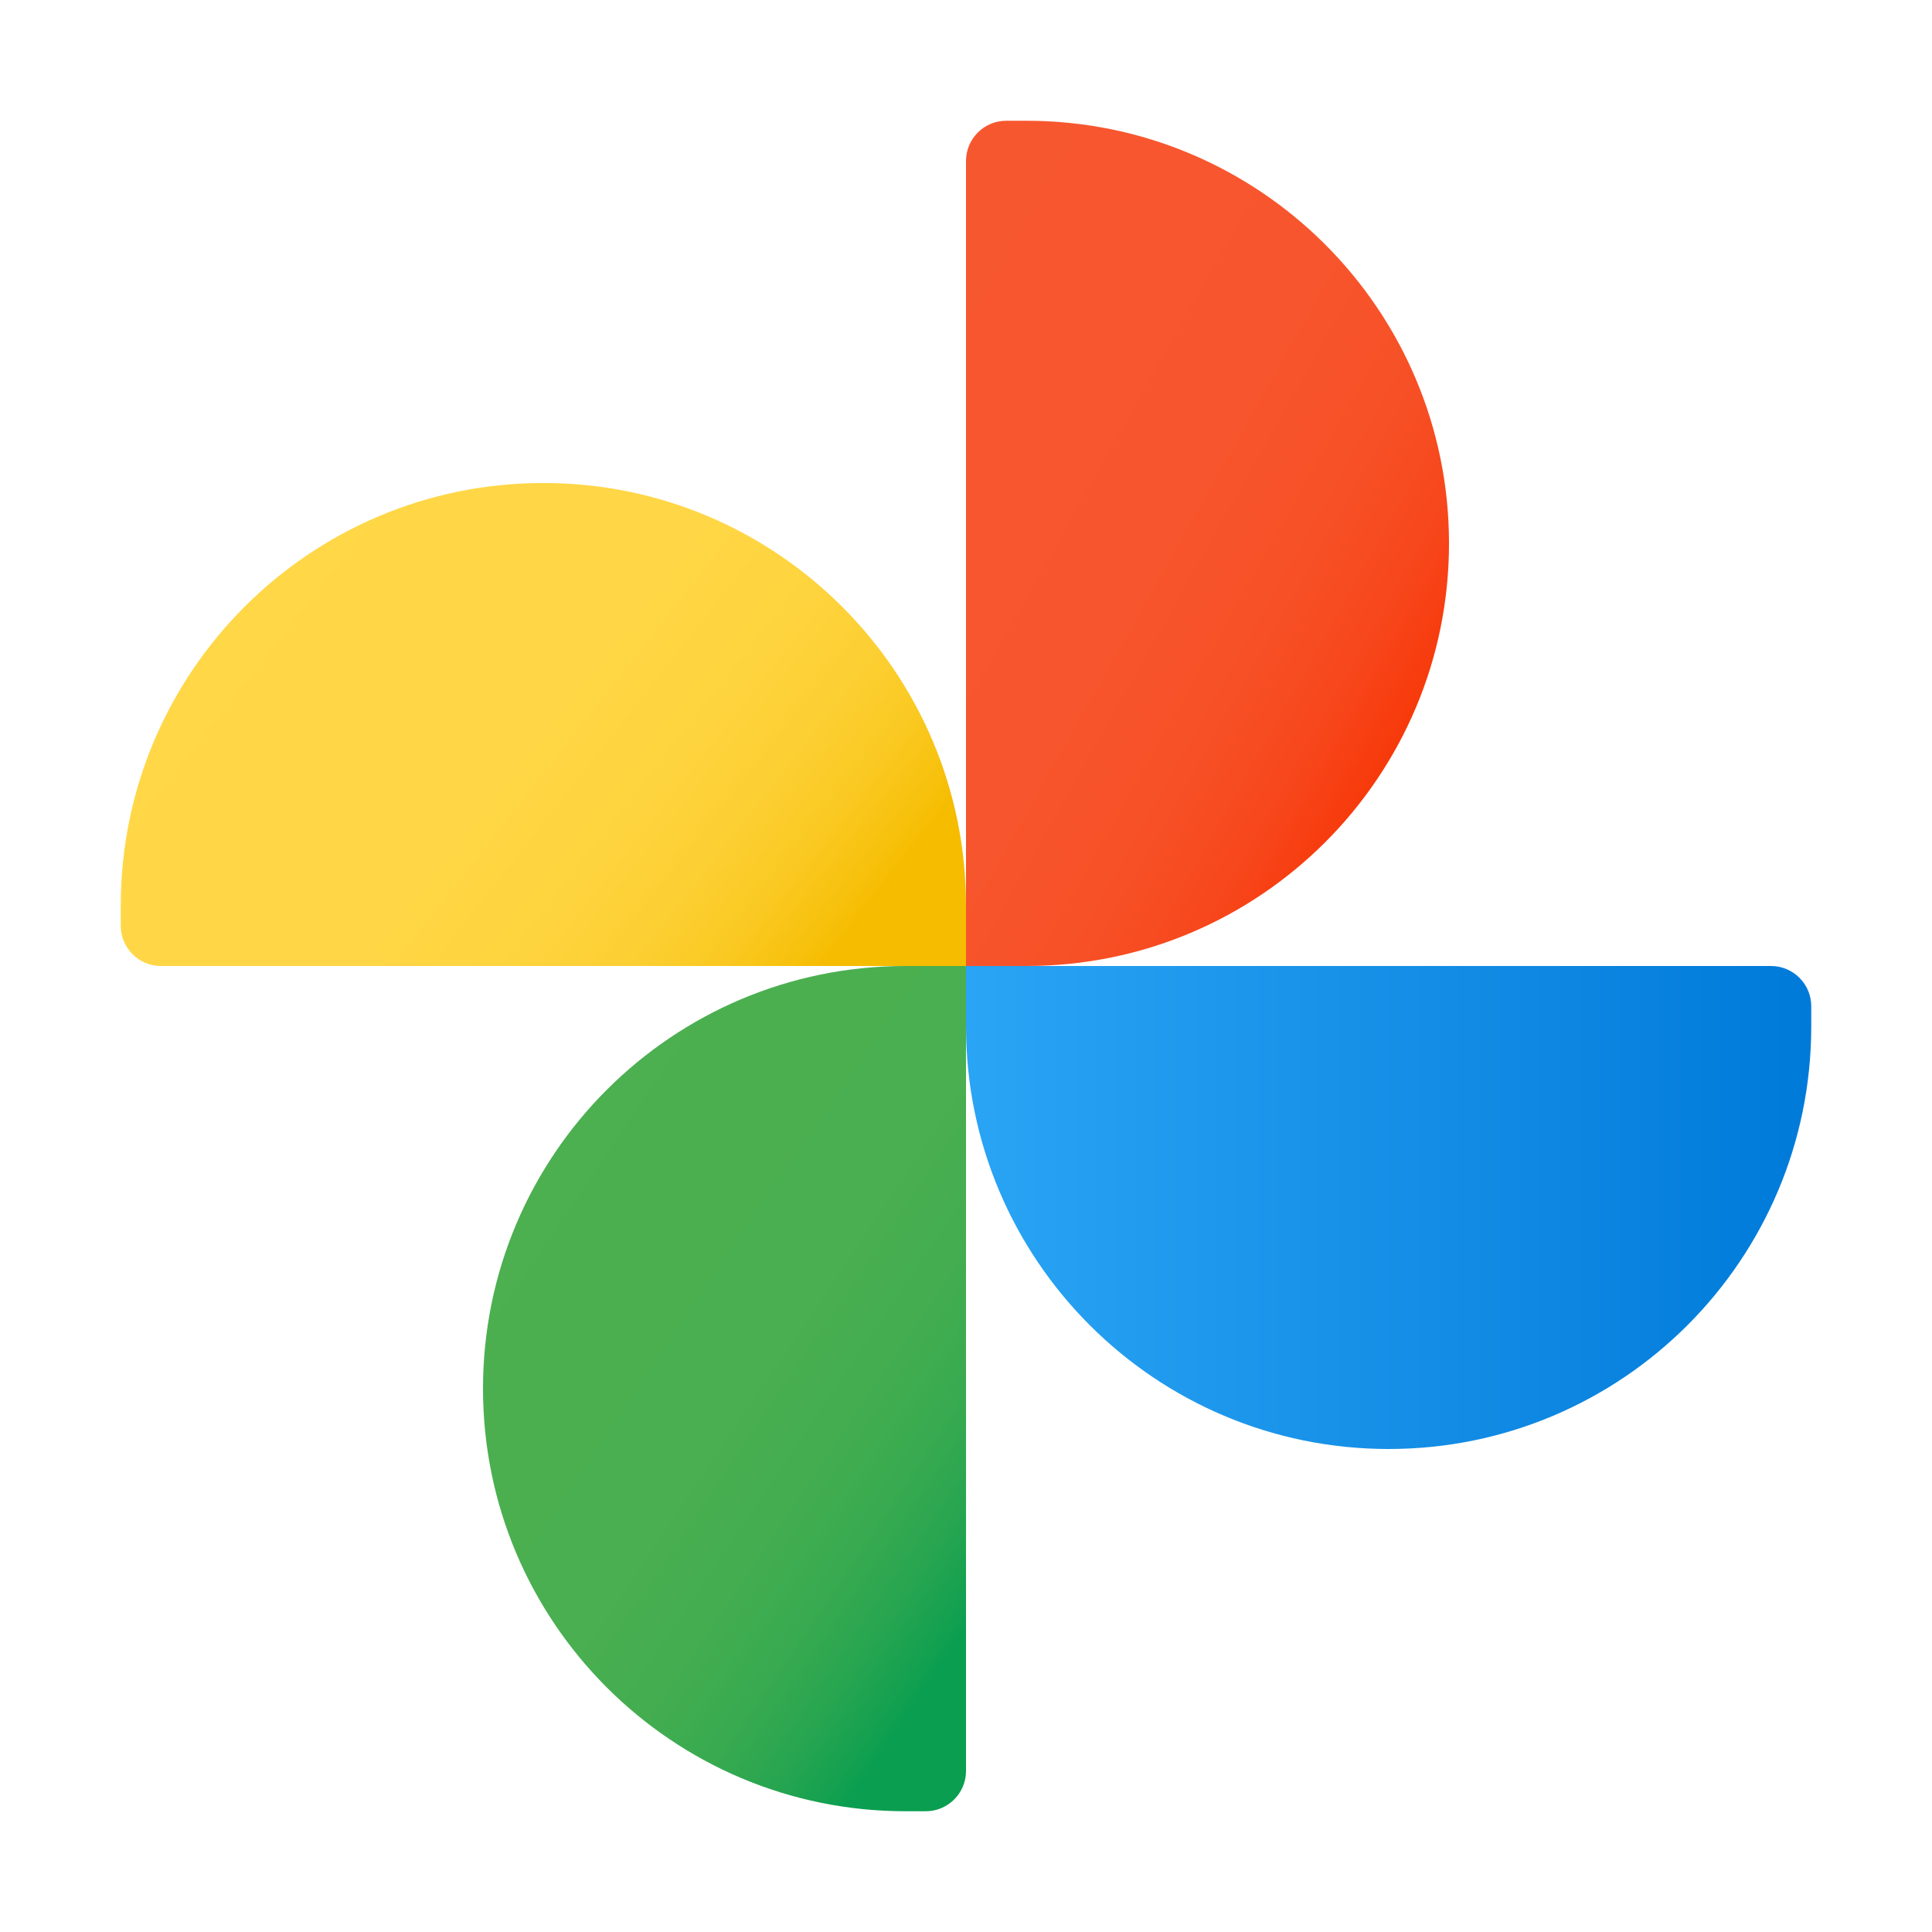 <svg xmlns="http://www.w3.org/2000/svg"  viewBox="0 0 48 48" width="50px" height="50px"><linearGradient id="mk_SJzWvwwRCO5Z33XBIga" x1="5.542" x2="19.542" y1="14.188" y2="25.189" gradientUnits="userSpaceOnUse"><stop offset="0" stop-color="#ffd747"/><stop offset=".482" stop-color="#ffd645"/><stop offset=".655" stop-color="#fed43e"/><stop offset=".779" stop-color="#fccf33"/><stop offset=".879" stop-color="#fac922"/><stop offset=".964" stop-color="#f7c10c"/><stop offset="1" stop-color="#f5bc00"/></linearGradient><path fill="url(#mk_SJzWvwwRCO5Z33XBIga)" d="M24,22.5C24,16.701,19.299,12,13.5,12S3,16.701,3,22.5c0,0,0,0.339,0,0.5 c0,0.552,0.448,1,1,1s20,0,20,0s0-0.448,0-1C24,22.839,24,22.5,24,22.5z"/><linearGradient id="mk_SJzWvwwRCO5Z33XBIgb" x1="12.803" x2="26.038" y1="28.522" y2="37.475" gradientUnits="userSpaceOnUse"><stop offset="0" stop-color="#4caf50"/><stop offset=".489" stop-color="#4aaf50"/><stop offset=".665" stop-color="#43ad50"/><stop offset=".79" stop-color="#38aa50"/><stop offset=".892" stop-color="#27a550"/><stop offset=".978" stop-color="#11a050"/><stop offset="1" stop-color="#0a9e50"/></linearGradient><path fill="url(#mk_SJzWvwwRCO5Z33XBIgb)" d="M22.5,24C16.701,24,12,28.701,12,34.5S16.701,45,22.5,45c0,0,0.339,0,0.5,0 c0.552,0,1-0.448,1-1s0-20,0-20s-0.448,0-1,0C22.839,24,22.5,24,22.5,24z"/><g><linearGradient id="mk_SJzWvwwRCO5Z33XBIgc" x1="24" x2="45" y1="30" y2="30" gradientUnits="userSpaceOnUse"><stop offset="0" stop-color="#2aa4f4"/><stop offset="1" stop-color="#007ad9"/></linearGradient><path fill="url(#mk_SJzWvwwRCO5Z33XBIgc)" d="M24,25.5C24,31.299,28.701,36,34.5,36S45,31.299,45,25.5c0,0,0-0.339,0-0.5 c0-0.552-0.448-1-1-1s-20,0-20,0s0,0.448,0,1C24,25.161,24,25.5,24,25.5z"/></g><g><linearGradient id="mk_SJzWvwwRCO5Z33XBIgd" x1="20.216" x2="35.55" y1="10.156" y2="18.823" gradientUnits="userSpaceOnUse"><stop offset="0" stop-color="#f7572f"/><stop offset=".523" stop-color="#f7552d"/><stop offset=".712" stop-color="#f75026"/><stop offset=".846" stop-color="#f7461b"/><stop offset=".954" stop-color="#f7390a"/><stop offset="1" stop-color="#f73100"/></linearGradient><path fill="url(#mk_SJzWvwwRCO5Z33XBIgd)" d="M25.5,24C31.299,24,36,19.299,36,13.5S31.299,3,25.5,3c0,0-0.339,0-0.5,0 c-0.552,0-1,0.448-1,1s0,20,0,20s0.448,0,1,0C25.161,24,25.5,24,25.5,24z"/></g></svg>